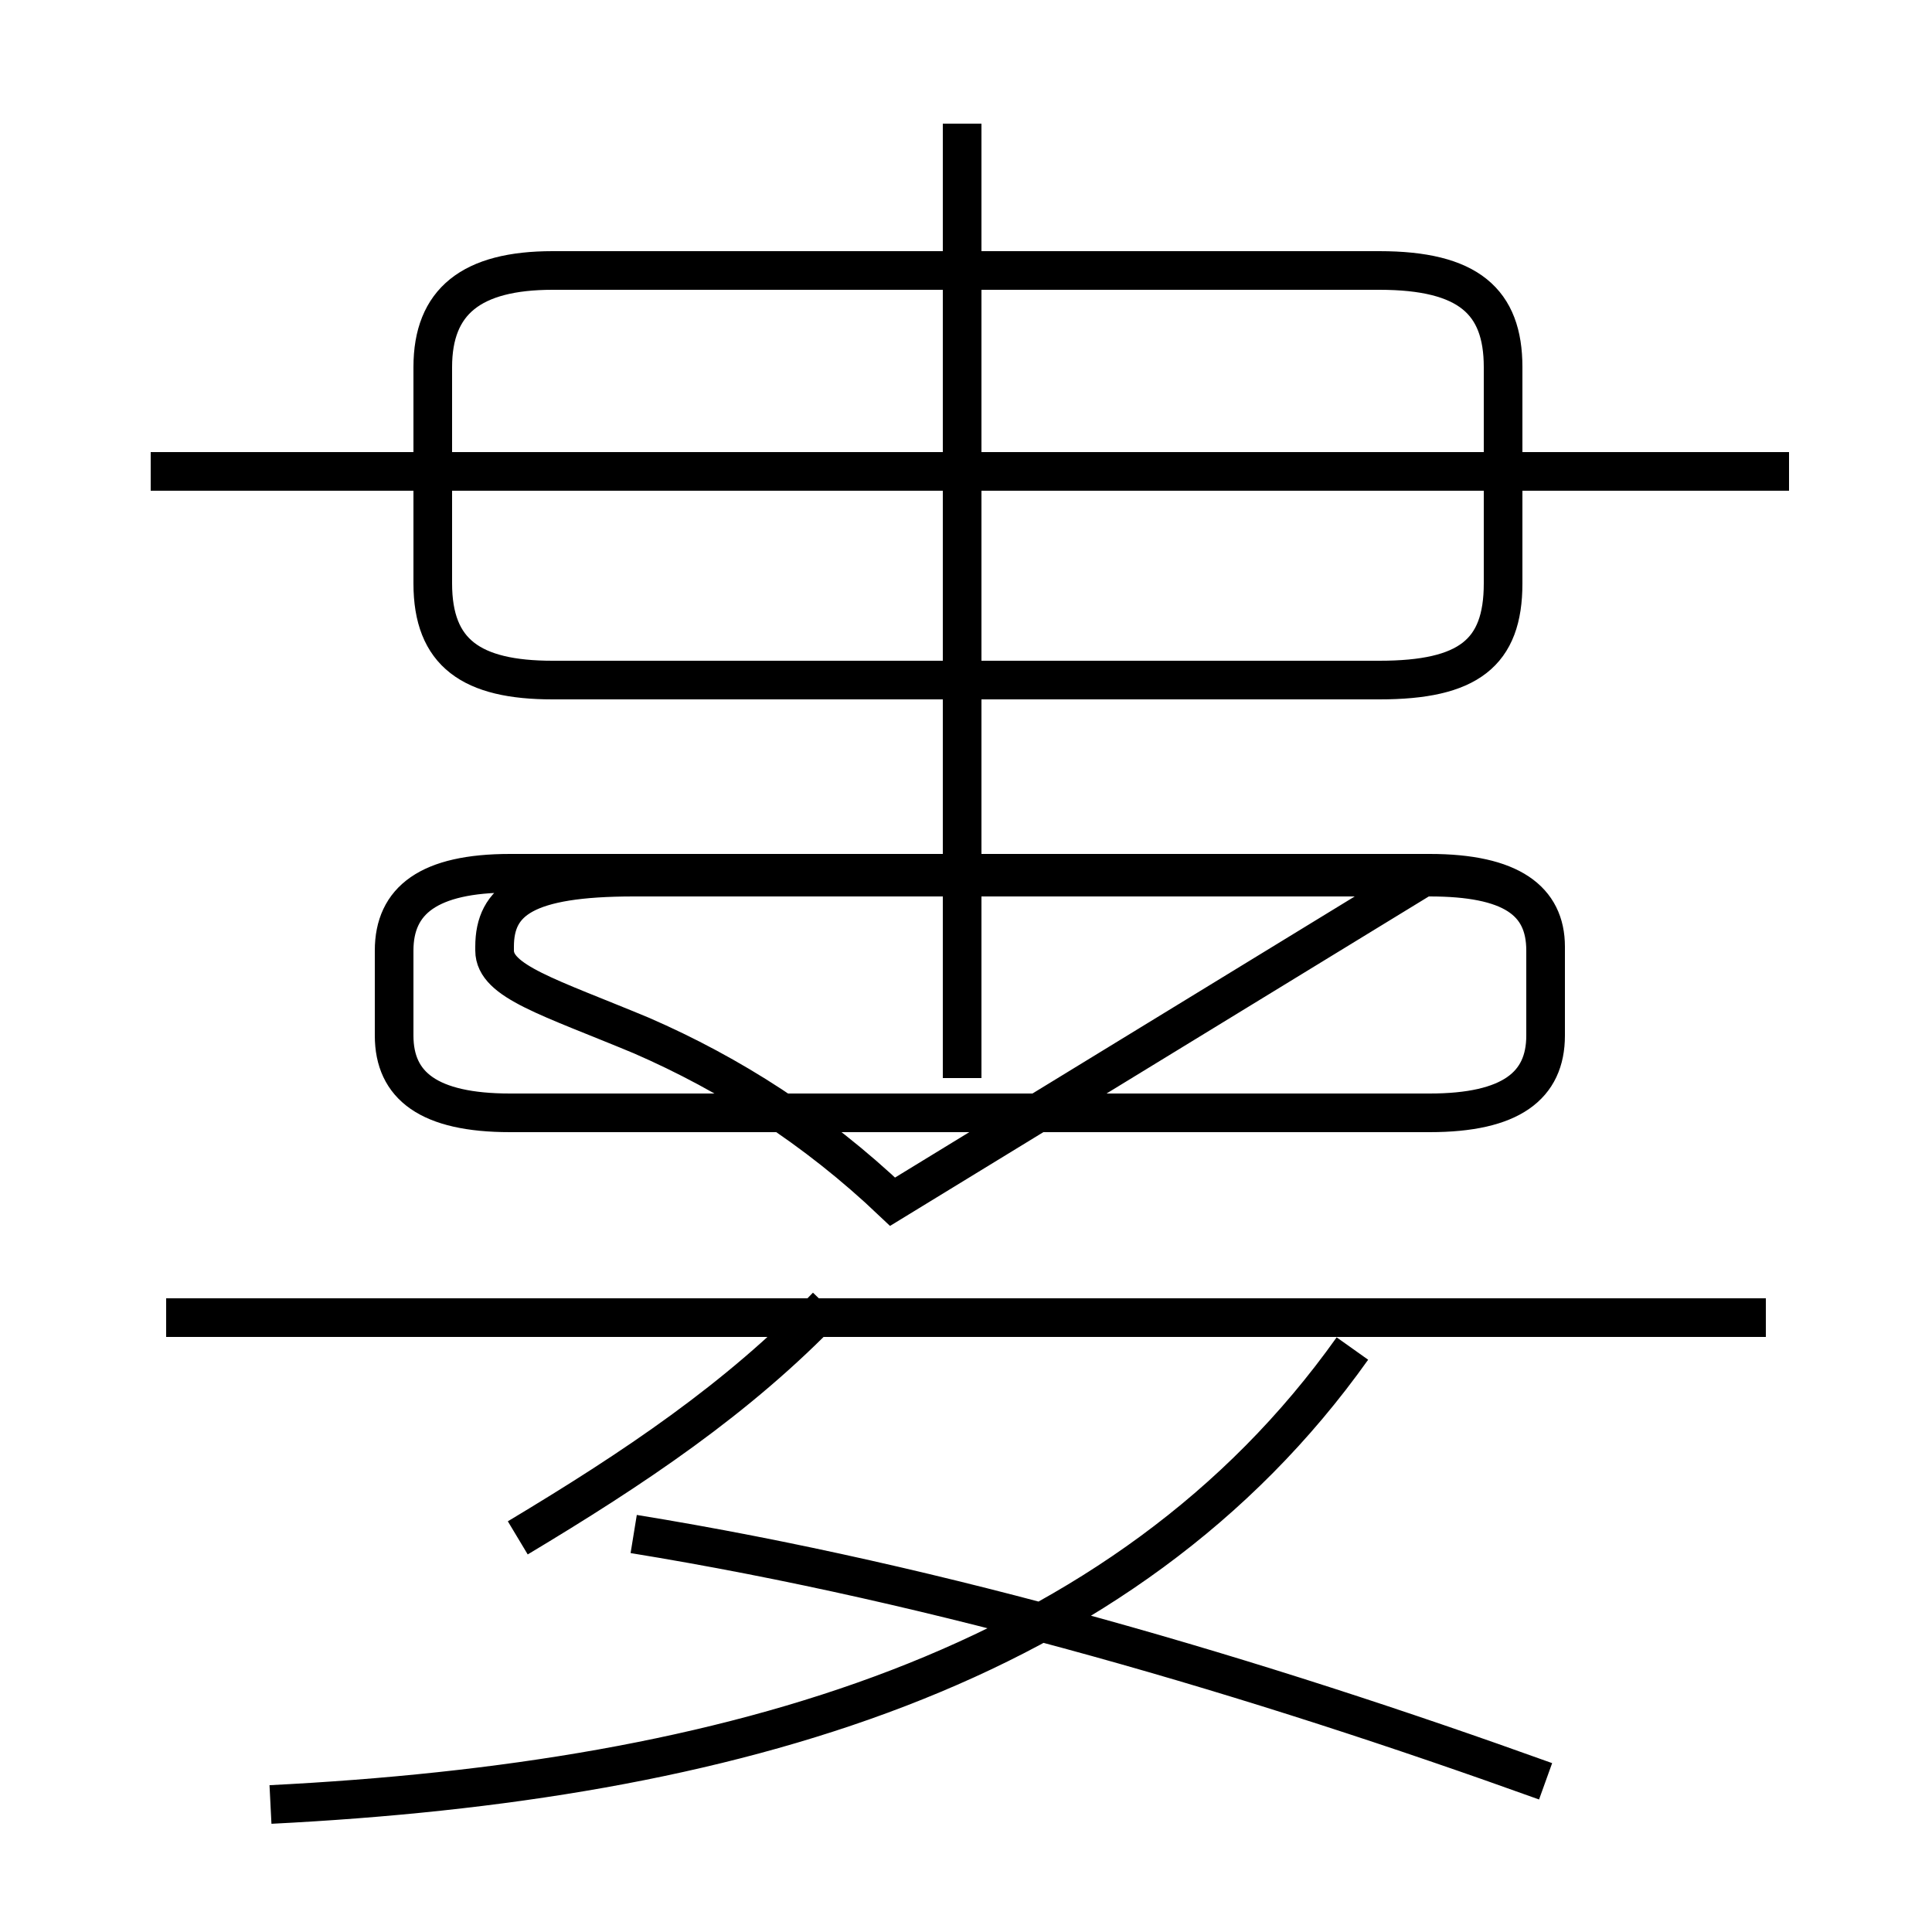 <?xml version='1.0' encoding='utf8'?>
<svg viewBox="0.0 -6.0 50.0 50.0" version="1.1" xmlns="http://www.w3.org/2000/svg">
<rect x="0.0" y="-6.0" width="50.0" height="50.0" fill="#808080" stroke="none"/>
<rect x="-1000" y="-1000" width="2000" height="2000" stroke="white" fill="white"/>
<g style="fill:white;stroke:#000000;  stroke-width:1">
<path d="M 7.0 2.7 C 18.9 2.1 29.1 -0.8 35.0 -9.1 M 13.4 -4.2 C 16.4 -6.0 19.1 -7.8 21.4 -10.2 M 40.0 2.1 C 32.5 -0.6 24.4 -3.0 16.4 -4.3 M 45.7 -9.9 L 4.3 -9.9 M 23.1 -12.9 C 21.1 -14.8 18.9 -16.2 16.6 -17.2 C 14.2 -18.2 12.8 -18.6 12.8 -19.4 L 12.8 -19.5 C 12.8 -20.7 13.6 -21.3 16.4 -21.3 L 37.0 -21.3 C 39.1 -21.3 40.0 -20.7 40.0 -19.4 L 40.0 -19.5 C 40.0 -20.7 39.1 -21.4 37.0 -21.4 L 13.2 -21.4 C 11.1 -21.4 10.2 -20.7 10.2 -19.4 L 10.2 -17.2 C 10.2 -15.9 11.1 -15.2 13.2 -15.2 L 37.0 -15.2 C 39.1 -15.2 40.0 -15.9 40.0 -17.2 L 40.0 -19.4 C 40.0 -20.7 39.1 -21.4 37.0 -21.4 Z M 24.9 -16.1 L 24.9 -26.2 M 14.3 -26.4 L 35.7 -26.4 C 38.0 -26.4 38.9 -27.1 38.9 -28.9 L 38.9 -34.5 C 38.9 -36.2 38.0 -37.0 35.7 -37.0 L 14.3 -37.0 C 12.2 -37.0 11.2 -36.2 11.2 -34.5 L 11.2 -28.9 C 11.2 -27.1 12.2 -26.4 14.3 -26.4 Z M 46.3 -31.8 L 3.9 -31.8 M 24.9 -21.4 L 24.9 -40.8" transform="translate(0.0, 38.0)" />
</g>
</svg>